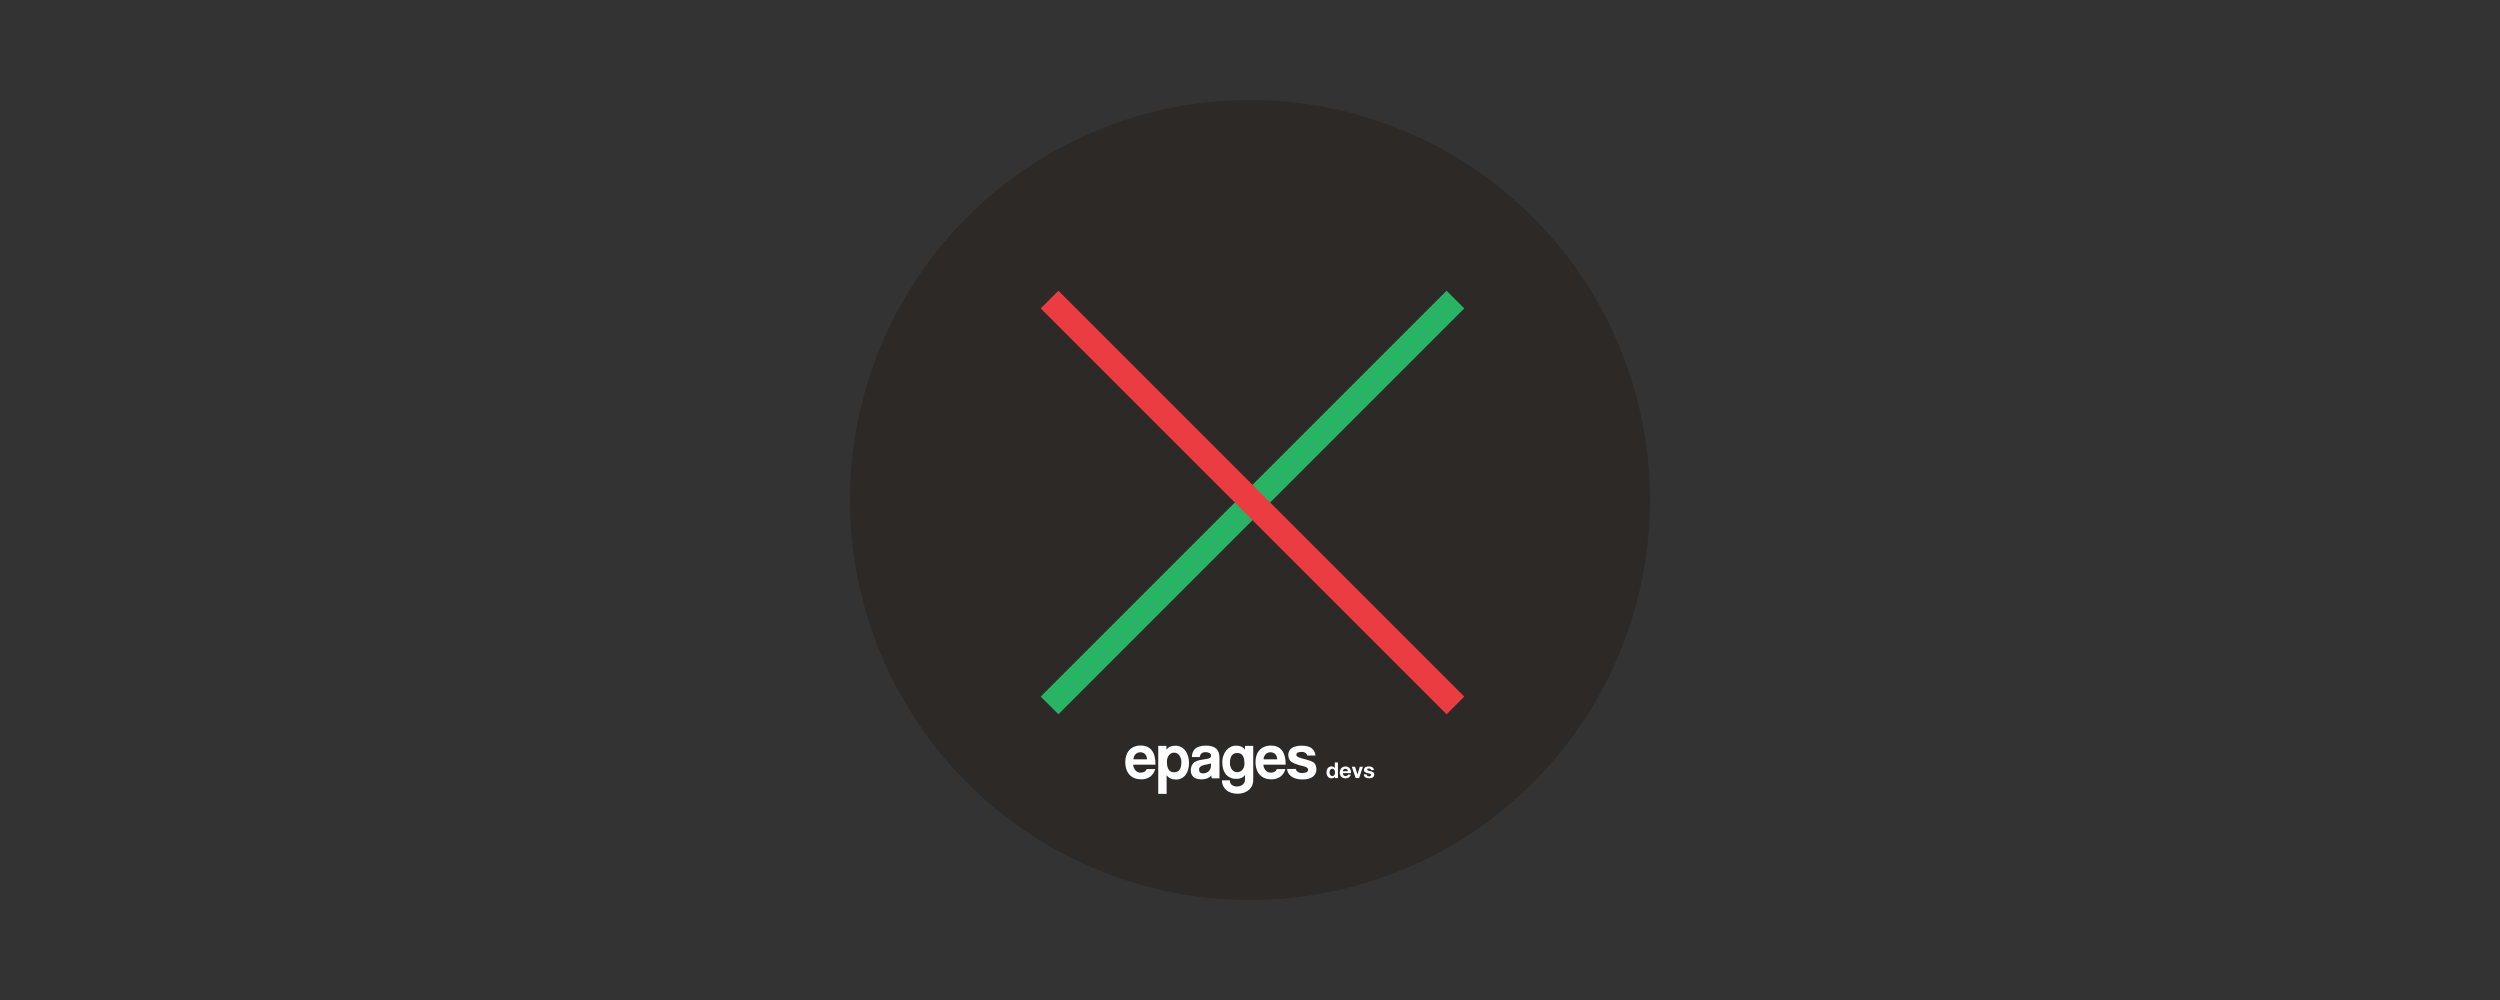 <?xml version="1.0" encoding="UTF-8"?>
<svg width="500px" height="200px" viewBox="0 0 500 200" version="1.1" xmlns="http://www.w3.org/2000/svg" xmlns:xlink="http://www.w3.org/1999/xlink" style="background: #FFFFFF;">
    <rect x="0" y="0" width="500" height="200" fill="#333333" stroke="none"/>
    <!-- Generator: Sketch 48.2 (47327) - http://www.bohemiancoding.com/sketch -->
    <title>devslogo</title>
    <desc>Created with Sketch.</desc>
    <defs></defs>
    <g id="500x200" stroke="none" stroke-width="1" fill="none" fill-rule="evenodd">
        <g id="devslogo">
            <g id="devs-logo" transform="translate(170, 20)">
                <circle id="Oval" fill="#2C2926" cx="80" cy="80" r="80"></circle>
                <path d="M41.681,41.681 L119.319,119.319" id="green" stroke="#28B464" stroke-width="5" stroke-linecap="square" transform="translate(80.5, 80.5) scale(1, -1) translate(-80.5, -80.5) "></path>
                <path d="M41.681,41.681 L119.319,119.319" id="red" stroke="#EB3C41" stroke-width="5" stroke-linecap="square"></path>
            </g>
            <g id="Zeichenfläche-1" transform="translate(225, 149)" fill="#FFFFFF" fill-rule="nonzero">
                <path d="M1.636,3.933 C1.652,4.359 1.815,4.766 2.097,5.085 C2.368,5.38 2.754,5.542 3.154,5.53 C3.416,5.535 3.675,5.469 3.903,5.341 C4.107,5.227 4.257,5.036 4.318,4.811 L6.037,4.811 C5.886,5.42 5.532,5.959 5.032,6.339 C4.502,6.703 3.869,6.889 3.226,6.869 C1.382,6.869 0.053,5.703 0.053,3.371 C0.05,2.914 0.125,2.46 0.274,2.028 C0.405,1.644 0.614,1.292 0.889,0.995 C1.163,0.704 1.5,0.479 1.873,0.336 C2.272,0.177 2.699,0.098 3.129,0.106 C4.134,0.106 4.827,0.424 5.343,1.058 C5.859,1.691 6.097,2.652 6.097,3.931 L1.636,3.933 Z M4.401,2.862 C4.397,2.649 4.355,2.439 4.276,2.242 C4.211,2.076 4.113,1.925 3.988,1.797 C3.866,1.683 3.722,1.594 3.565,1.537 C3.408,1.481 3.243,1.452 3.076,1.452 C2.72,1.448 2.377,1.582 2.118,1.825 C1.852,2.106 1.699,2.475 1.689,2.862 L4.401,2.862 Z" id="e"></path>
                <path d="M6.65,9.774 L6.65,0.177 L8.281,0.177 L8.295,0.963 C8.675,0.357 9.283,0.141 10.083,0.141 C10.446,0.136 10.806,0.215 11.134,0.371 C11.478,0.529 11.78,0.766 12.016,1.062 C12.273,1.384 12.468,1.751 12.59,2.145 C12.735,2.614 12.806,3.103 12.8,3.594 C12.804,4.046 12.744,4.496 12.622,4.931 C12.518,5.311 12.343,5.667 12.106,5.982 C11.888,6.274 11.605,6.51 11.279,6.673 C10.952,6.834 10.592,6.913 10.228,6.903 C9.435,6.903 8.8,6.7 8.323,6.03 L8.323,9.774 L6.65,9.774 Z M9.806,5.454 C10.78,5.454 11.268,4.793 11.27,3.47 C11.291,2.973 11.148,2.482 10.864,2.074 C10.629,1.73 10.237,1.527 9.82,1.532 C9.417,1.529 9.037,1.717 8.795,2.039 C8.507,2.422 8.362,2.893 8.385,3.371 C8.385,4.758 8.859,5.452 9.806,5.454 Z" id="p"></path>
                <path d="M18.76,1.581 C18.676,1.28 18.518,1.006 18.3,0.783 C18.062,0.555 17.772,0.388 17.456,0.295 C17.048,0.172 16.622,0.115 16.196,0.124 C15.755,0.115 15.316,0.17 14.892,0.288 C14.572,0.375 14.276,0.533 14.025,0.749 C13.806,0.951 13.64,1.204 13.541,1.486 C13.434,1.782 13.379,2.094 13.378,2.408 L14.959,2.408 C14.982,2.142 15.095,1.892 15.279,1.698 C15.515,1.5 15.822,1.407 16.129,1.44 C16.402,1.427 16.673,1.486 16.915,1.613 C17.096,1.707 17.209,1.895 17.207,2.099 C17.223,2.291 17.135,2.477 16.977,2.588 C16.708,2.72 16.415,2.799 16.115,2.818 C15.688,2.878 15.294,2.945 14.933,3.021 C14.609,3.084 14.297,3.201 14.012,3.366 C13.752,3.521 13.54,3.744 13.399,4.012 C13.233,4.355 13.154,4.734 13.168,5.115 C13.15,5.594 13.338,6.057 13.684,6.387 C14.027,6.711 14.565,6.874 15.297,6.876 C15.691,6.884 16.082,6.815 16.449,6.673 C16.756,6.551 17.029,6.358 17.247,6.111 C17.259,6.298 17.293,6.484 17.35,6.664 L18.894,6.664 L18.894,2.657 C18.901,2.293 18.856,1.931 18.76,1.581 Z M17.051,4.816 C16.888,5.16 16.598,5.427 16.242,5.56 C16.049,5.635 15.843,5.672 15.636,5.671 C15.088,5.671 14.813,5.44 14.813,4.954 C14.799,4.709 14.901,4.472 15.088,4.313 C15.391,4.119 15.734,3.994 16.092,3.949 L16.41,3.882 C16.41,3.882 16.871,3.783 17.187,3.698 L17.187,4.274 C17.184,4.463 17.138,4.648 17.051,4.816 Z" id="Shape"></path>
                <path d="M24.002,5.952 C23.951,6.073 23.872,6.18 23.772,6.265 C23.64,6.38 23.496,6.479 23.341,6.56 C22.996,6.715 22.618,6.786 22.24,6.767 C21.799,6.784 21.361,6.687 20.968,6.486 C20.623,6.317 20.323,6.068 20.092,5.76 C19.865,5.443 19.701,5.085 19.608,4.705 C19.507,4.297 19.457,3.877 19.459,3.456 C19.455,2.992 19.533,2.53 19.689,2.092 C19.819,1.71 20.019,1.355 20.276,1.044 C20.522,0.759 20.824,0.528 21.164,0.366 C21.485,0.209 21.838,0.13 22.196,0.136 C22.995,0.136 23.597,0.327 23.998,0.972 L23.998,0.177 L25.647,0.177 L25.647,6.781 C25.671,7.219 25.602,7.657 25.445,8.067 C25.289,8.42 25.058,8.735 24.767,8.988 C24.468,9.243 24.122,9.436 23.749,9.558 C23.344,9.689 22.921,9.754 22.495,9.751 C22.075,9.755 21.656,9.691 21.256,9.562 C20.898,9.45 20.566,9.27 20.276,9.032 C20.003,8.802 19.783,8.515 19.631,8.191 C19.472,7.839 19.393,7.456 19.401,7.069 L20.968,7.069 C20.948,7.414 21.09,7.749 21.353,7.975 C21.646,8.201 22.012,8.315 22.382,8.295 C22.798,8.307 23.205,8.176 23.535,7.924 C23.842,7.68 24.013,7.304 23.995,6.912 L24.002,5.952 Z M22.442,5.435 C22.842,5.444 23.224,5.269 23.479,4.961 C23.77,4.592 23.916,4.13 23.889,3.661 C23.889,2.279 23.407,1.591 22.442,1.599 C21.478,1.607 20.995,2.26 20.993,3.558 C20.967,4.048 21.112,4.533 21.403,4.929 C21.649,5.253 22.035,5.442 22.442,5.435 Z" id="g"></path>
                <path d="M38.111,3.995 C38.017,3.768 37.856,3.574 37.65,3.44 C37.363,3.268 37.052,3.138 36.728,3.055 L35.32,2.657 C35.05,2.588 34.79,2.488 34.544,2.357 C34.381,2.28 34.277,2.117 34.274,1.938 C34.265,1.753 34.373,1.583 34.544,1.514 C34.794,1.416 35.061,1.371 35.329,1.382 C35.619,1.368 35.906,1.449 36.145,1.613 C36.303,1.735 36.41,1.912 36.445,2.108 L38.094,2.108 C38.06,1.567 37.811,1.062 37.403,0.705 C36.977,0.332 36.302,0.136 35.38,0.136 C34.949,0.126 34.519,0.175 34.101,0.283 C33.797,0.362 33.509,0.496 33.253,0.68 C33.057,0.828 32.903,1.026 32.809,1.253 C32.709,1.47 32.658,1.706 32.659,1.945 C32.656,2.193 32.693,2.439 32.77,2.675 C32.843,2.909 32.981,3.116 33.168,3.274 C33.437,3.49 33.739,3.659 34.062,3.776 C34.555,3.962 35.061,4.108 35.576,4.214 C35.847,4.265 36.109,4.358 36.353,4.488 C36.525,4.598 36.623,4.794 36.606,4.998 C36.603,5.21 36.464,5.396 36.26,5.459 C35.998,5.564 35.716,5.615 35.433,5.608 C35.106,5.616 34.784,5.522 34.512,5.341 C34.322,5.214 34.197,5.012 34.166,4.786 L32.415,4.786 C32.43,5.055 32.504,5.317 32.631,5.555 C32.778,5.838 32.988,6.083 33.244,6.272 C33.533,6.483 33.858,6.639 34.203,6.733 C34.612,6.842 35.033,6.895 35.456,6.892 C36.396,6.892 37.106,6.705 37.585,6.325 C38.035,5.99 38.293,5.457 38.276,4.896 C38.285,4.588 38.228,4.281 38.111,3.995 Z" id="Shape"></path>
                <path d="M27.675,3.933 C27.691,4.359 27.854,4.766 28.136,5.085 C28.408,5.378 28.794,5.54 29.194,5.53 C29.455,5.535 29.713,5.47 29.94,5.341 C30.145,5.228 30.296,5.037 30.357,4.811 L32.076,4.811 C31.926,5.42 31.571,5.959 31.071,6.339 C30.544,6.703 29.915,6.89 29.274,6.873 C27.431,6.873 26.101,5.707 26.101,3.376 C26.094,2.919 26.166,2.465 26.313,2.032 C26.444,1.649 26.652,1.298 26.926,1 C27.201,0.709 27.538,0.483 27.912,0.341 C28.311,0.181 28.738,0.103 29.168,0.111 C30.173,0.111 30.866,0.429 31.382,1.062 C31.899,1.696 32.136,2.657 32.136,3.935 L27.675,3.933 Z M30.44,2.862 C30.435,2.649 30.393,2.44 30.316,2.242 C30.247,2.075 30.146,1.924 30.018,1.797 C29.896,1.683 29.752,1.594 29.594,1.537 C29.438,1.481 29.272,1.452 29.106,1.452 C28.75,1.448 28.407,1.582 28.147,1.825 C27.882,2.106 27.729,2.475 27.719,2.862 L30.44,2.862 Z" id="e-2"></path>
                <path d="M41.993,6.325 C41.927,6.441 41.826,6.534 41.705,6.59 C41.58,6.646 41.444,6.674 41.306,6.671 C41.152,6.674 40.999,6.641 40.859,6.574 C40.739,6.509 40.634,6.417 40.553,6.306 C40.468,6.189 40.404,6.057 40.364,5.917 C40.322,5.767 40.301,5.612 40.302,5.456 C40.301,5.307 40.322,5.159 40.364,5.016 C40.404,4.881 40.468,4.754 40.553,4.641 C40.634,4.533 40.737,4.443 40.855,4.378 C40.991,4.311 41.141,4.278 41.293,4.281 C41.425,4.28 41.556,4.309 41.675,4.366 C41.794,4.42 41.894,4.507 41.963,4.618 L41.963,3.488 L42.585,3.488 L42.585,6.615 L41.995,6.615 L41.995,6.325 L41.993,6.325 Z M41.965,5.207 C41.952,5.126 41.922,5.047 41.878,4.977 C41.836,4.912 41.779,4.857 41.712,4.818 C41.635,4.774 41.547,4.752 41.459,4.756 C41.368,4.753 41.279,4.774 41.2,4.818 C41.132,4.856 41.074,4.912 41.032,4.979 C40.987,5.05 40.956,5.128 40.94,5.21 C40.921,5.298 40.912,5.389 40.912,5.479 C40.912,5.567 40.922,5.654 40.942,5.74 C40.962,5.822 40.995,5.9 41.041,5.97 C41.084,6.038 41.143,6.095 41.212,6.136 C41.286,6.181 41.372,6.203 41.459,6.2 C41.548,6.204 41.636,6.182 41.714,6.138 C41.783,6.1 41.839,6.043 41.878,5.975 C41.921,5.904 41.95,5.826 41.965,5.744 C41.984,5.656 41.993,5.565 41.993,5.475 C41.993,5.385 41.984,5.295 41.965,5.207 Z" id="Shape"></path>
                <path d="M43.726,6.071 C43.837,6.168 43.982,6.217 44.129,6.207 C44.244,6.21 44.358,6.177 44.454,6.113 C44.53,6.067 44.588,5.998 44.62,5.915 L45.161,5.915 C45.099,6.149 44.958,6.355 44.76,6.495 C44.563,6.617 44.335,6.678 44.104,6.671 C43.938,6.673 43.774,6.644 43.62,6.585 C43.484,6.536 43.36,6.457 43.258,6.355 C43.157,6.245 43.078,6.117 43.028,5.977 C42.973,5.822 42.945,5.659 42.947,5.495 C42.946,5.334 42.974,5.174 43.03,5.023 C43.133,4.733 43.353,4.499 43.636,4.378 C43.785,4.315 43.946,4.283 44.108,4.286 C44.282,4.282 44.454,4.32 44.611,4.396 C44.75,4.468 44.87,4.57 44.963,4.696 C45.057,4.824 45.124,4.97 45.161,5.124 C45.204,5.289 45.219,5.46 45.205,5.629 L43.574,5.629 C43.566,5.79 43.621,5.949 43.726,6.071 Z M44.417,4.88 C44.327,4.793 44.204,4.748 44.078,4.758 C43.993,4.755 43.909,4.772 43.832,4.809 C43.77,4.837 43.715,4.88 43.673,4.933 C43.635,4.98 43.607,5.033 43.59,5.09 C43.575,5.139 43.566,5.189 43.562,5.24 L44.574,5.24 C44.558,5.109 44.508,4.985 44.429,4.88 L44.417,4.88 Z" id="Shape"></path>
                <polygon id="Shape" points="46.134 6.615 45.359 4.35 46.012 4.35 46.488 5.896 46.488 5.896 46.965 4.35 47.583 4.35 46.816 6.615"></polygon>
                <path d="M48.373,6.051 C48.4,6.098 48.437,6.139 48.482,6.171 C48.527,6.202 48.578,6.224 48.631,6.237 C48.689,6.253 48.749,6.261 48.809,6.26 C48.855,6.26 48.902,6.255 48.947,6.244 C48.993,6.236 49.038,6.219 49.078,6.196 C49.117,6.174 49.151,6.144 49.177,6.108 C49.205,6.068 49.219,6.019 49.217,5.97 C49.217,5.878 49.154,5.806 49.03,5.76 C48.86,5.702 48.687,5.655 48.512,5.62 C48.422,5.599 48.332,5.576 48.247,5.548 C48.165,5.523 48.087,5.486 48.016,5.438 C47.95,5.394 47.895,5.336 47.855,5.267 C47.811,5.191 47.789,5.104 47.793,5.016 C47.788,4.891 47.818,4.767 47.878,4.657 C47.934,4.562 48.014,4.483 48.108,4.426 C48.206,4.371 48.313,4.333 48.424,4.313 C48.543,4.292 48.663,4.281 48.783,4.281 C48.903,4.281 49.023,4.292 49.141,4.316 C49.25,4.337 49.354,4.376 49.449,4.433 C49.543,4.491 49.622,4.57 49.68,4.664 C49.743,4.769 49.779,4.889 49.786,5.012 L49.196,5.012 C49.198,4.912 49.146,4.819 49.06,4.77 C48.97,4.725 48.87,4.702 48.77,4.705 L48.657,4.705 C48.618,4.709 48.58,4.718 48.544,4.733 C48.512,4.749 48.483,4.771 48.459,4.797 C48.404,4.875 48.416,4.981 48.486,5.044 C48.532,5.083 48.587,5.113 48.645,5.129 C48.721,5.154 48.798,5.174 48.876,5.189 L49.134,5.247 C49.223,5.266 49.312,5.291 49.399,5.32 C49.48,5.348 49.558,5.387 49.629,5.435 C49.695,5.483 49.75,5.545 49.79,5.615 C49.834,5.697 49.855,5.788 49.853,5.88 C49.857,6.011 49.826,6.141 49.763,6.256 C49.705,6.353 49.627,6.436 49.532,6.498 C49.431,6.561 49.32,6.604 49.203,6.627 C49.078,6.652 48.95,6.664 48.823,6.664 C48.693,6.665 48.564,6.651 48.438,6.624 C48.319,6.602 48.206,6.557 48.104,6.493 C48.005,6.433 47.922,6.35 47.862,6.251 C47.795,6.136 47.76,6.004 47.76,5.871 L48.35,5.871 C48.341,5.932 48.349,5.994 48.373,6.051 Z" id="Shape"></path>
            </g>
        </g>
    </g>
</svg>